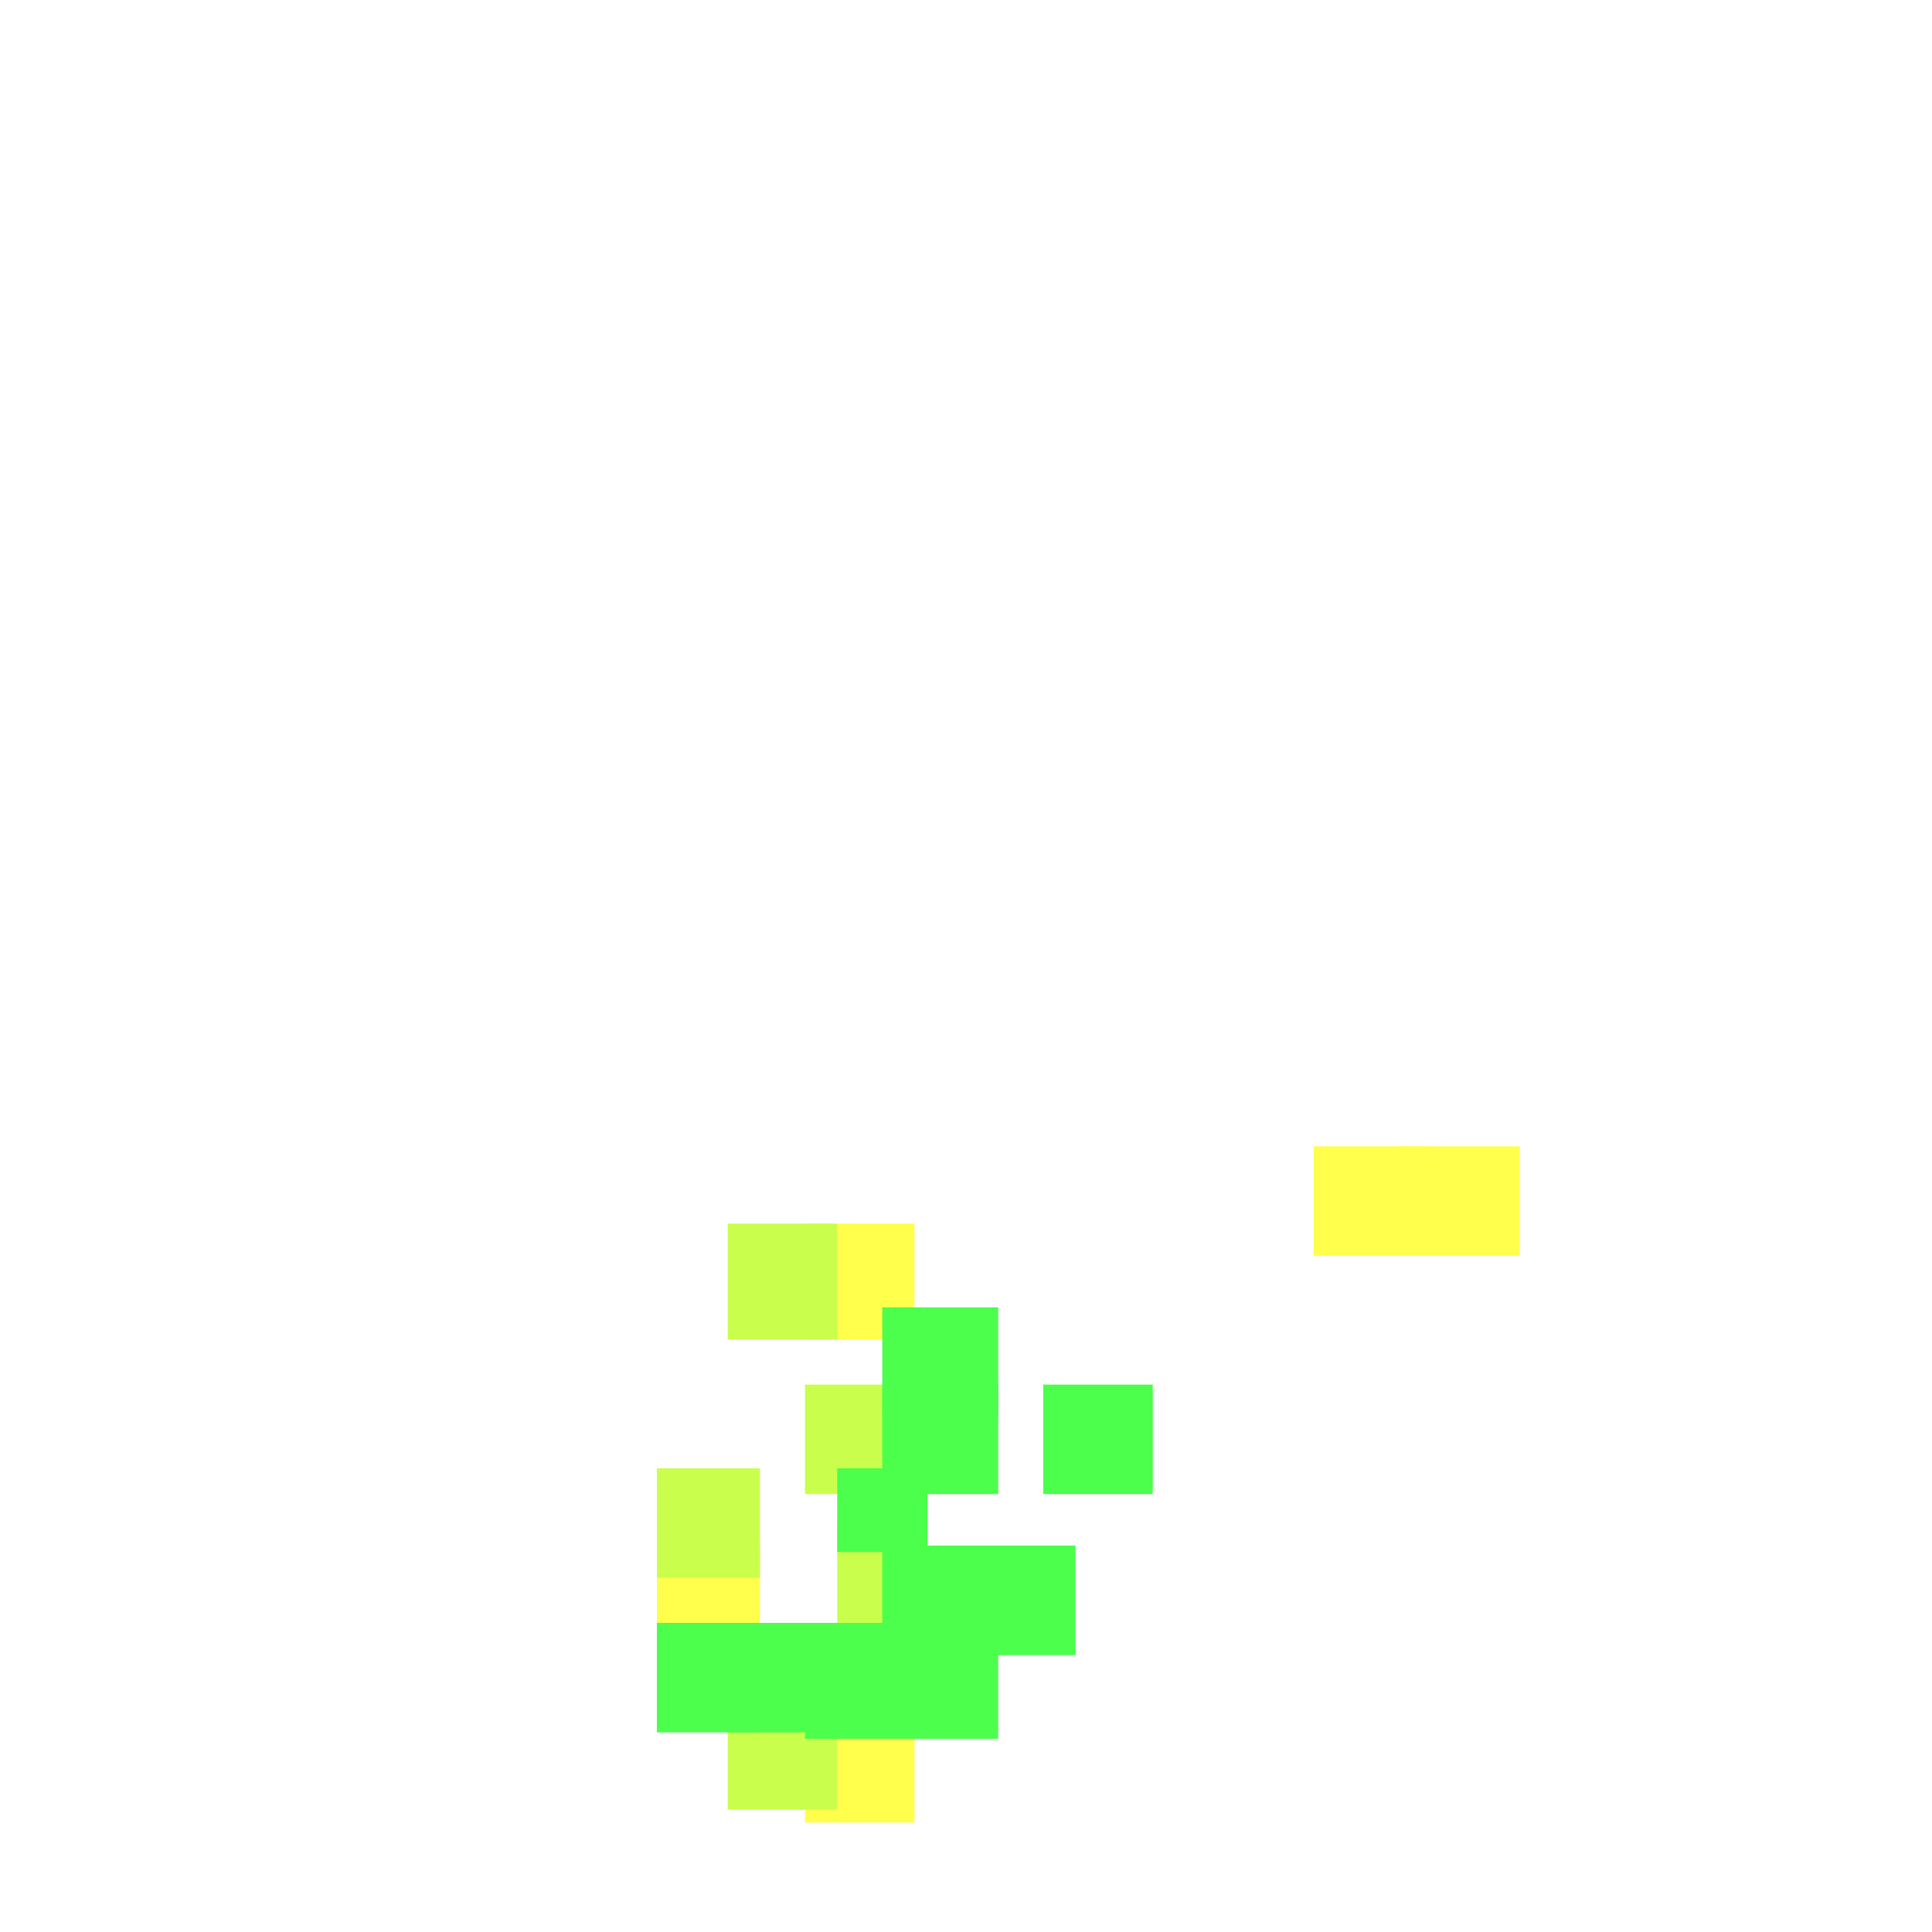 <?xml version="1.0" encoding="utf-8"?>
<svg xmlns="http://www.w3.org/2000/svg" width="300" height="300"
        viewBox="0 0 300 300" class="creatureMap" style="position:absolute;">
    <defs>
        <filter id="blur" x="-30%" y="-30%" width="160%" height="160%">
            <feGaussianBlur stdDeviation="3" />
        </filter>
        <pattern id="pattern-untameable" width="10" height="10" patternTransform="rotate(135)" patternUnits="userSpaceOnUse">
            <rect width="4" height="10" fill="black"></rect>
        </pattern>
        <filter id="groupStroke">
            <feFlood result="outsideColor" flood-color="black"/>
            <feMorphology in="SourceAlpha" operator="dilate" radius="2"/>
            <feComposite result="strokeoutline1" in="outsideColor" operator="in"/>
            <feComposite result="strokeoutline2" in="strokeoutline1" in2="SourceAlpha" operator="out"/>
            <feGaussianBlur in="strokeoutline2" result="strokeblur" stdDeviation="1"/>
        </filter>
        <style>
            .spawningMap-very-common { fill: #0F0; }
            .spawningMap-common { fill: #B2FF00; }
            .spawningMap-uncommon { fill: #FF0; }
            .spawningMap-very-uncommon { fill: #FC0; }
            .spawningMap-rare { fill: #F60; }
            .spawningMap-very-rare { fill: #F00; }
            .spawning-map-point { stroke:black; stroke-width:1; }
        </style>
    </defs>

<g filter="url(#blur)" opacity="0.7">
<g class="spawningMap-uncommon">
<rect x="102" y="240" width="16" height="17" />
<rect x="204" y="178" width="18" height="17" />
<rect x="217" y="178" width="19" height="17" />
<rect x="125" y="265" width="17" height="18" />
<rect x="125" y="190" width="17" height="18" />
</g>
<g class="spawningMap-common">
<rect x="113" y="264" width="17" height="17" />
<rect x="102" y="228" width="16" height="17" />
<rect x="130" y="237" width="13" height="15" />
<rect x="125" y="215" width="17" height="17" />
<rect x="113" y="190" width="17" height="18" />
</g>
<g class="spawningMap-very-common">
<rect x="102" y="252" width="16" height="17" />
<rect x="113" y="252" width="17" height="17" />
<rect x="137" y="215" width="18" height="17" />
<rect x="125" y="252" width="17" height="18" />
<rect x="137" y="252" width="18" height="18" />
<rect x="130" y="228" width="14" height="13" />
<rect x="137" y="240" width="17" height="17" />
<rect x="150" y="240" width="17" height="17" />
<rect x="137" y="203" width="18" height="17" />
<rect x="162" y="215" width="17" height="17" />
</g>
</g>
</svg>